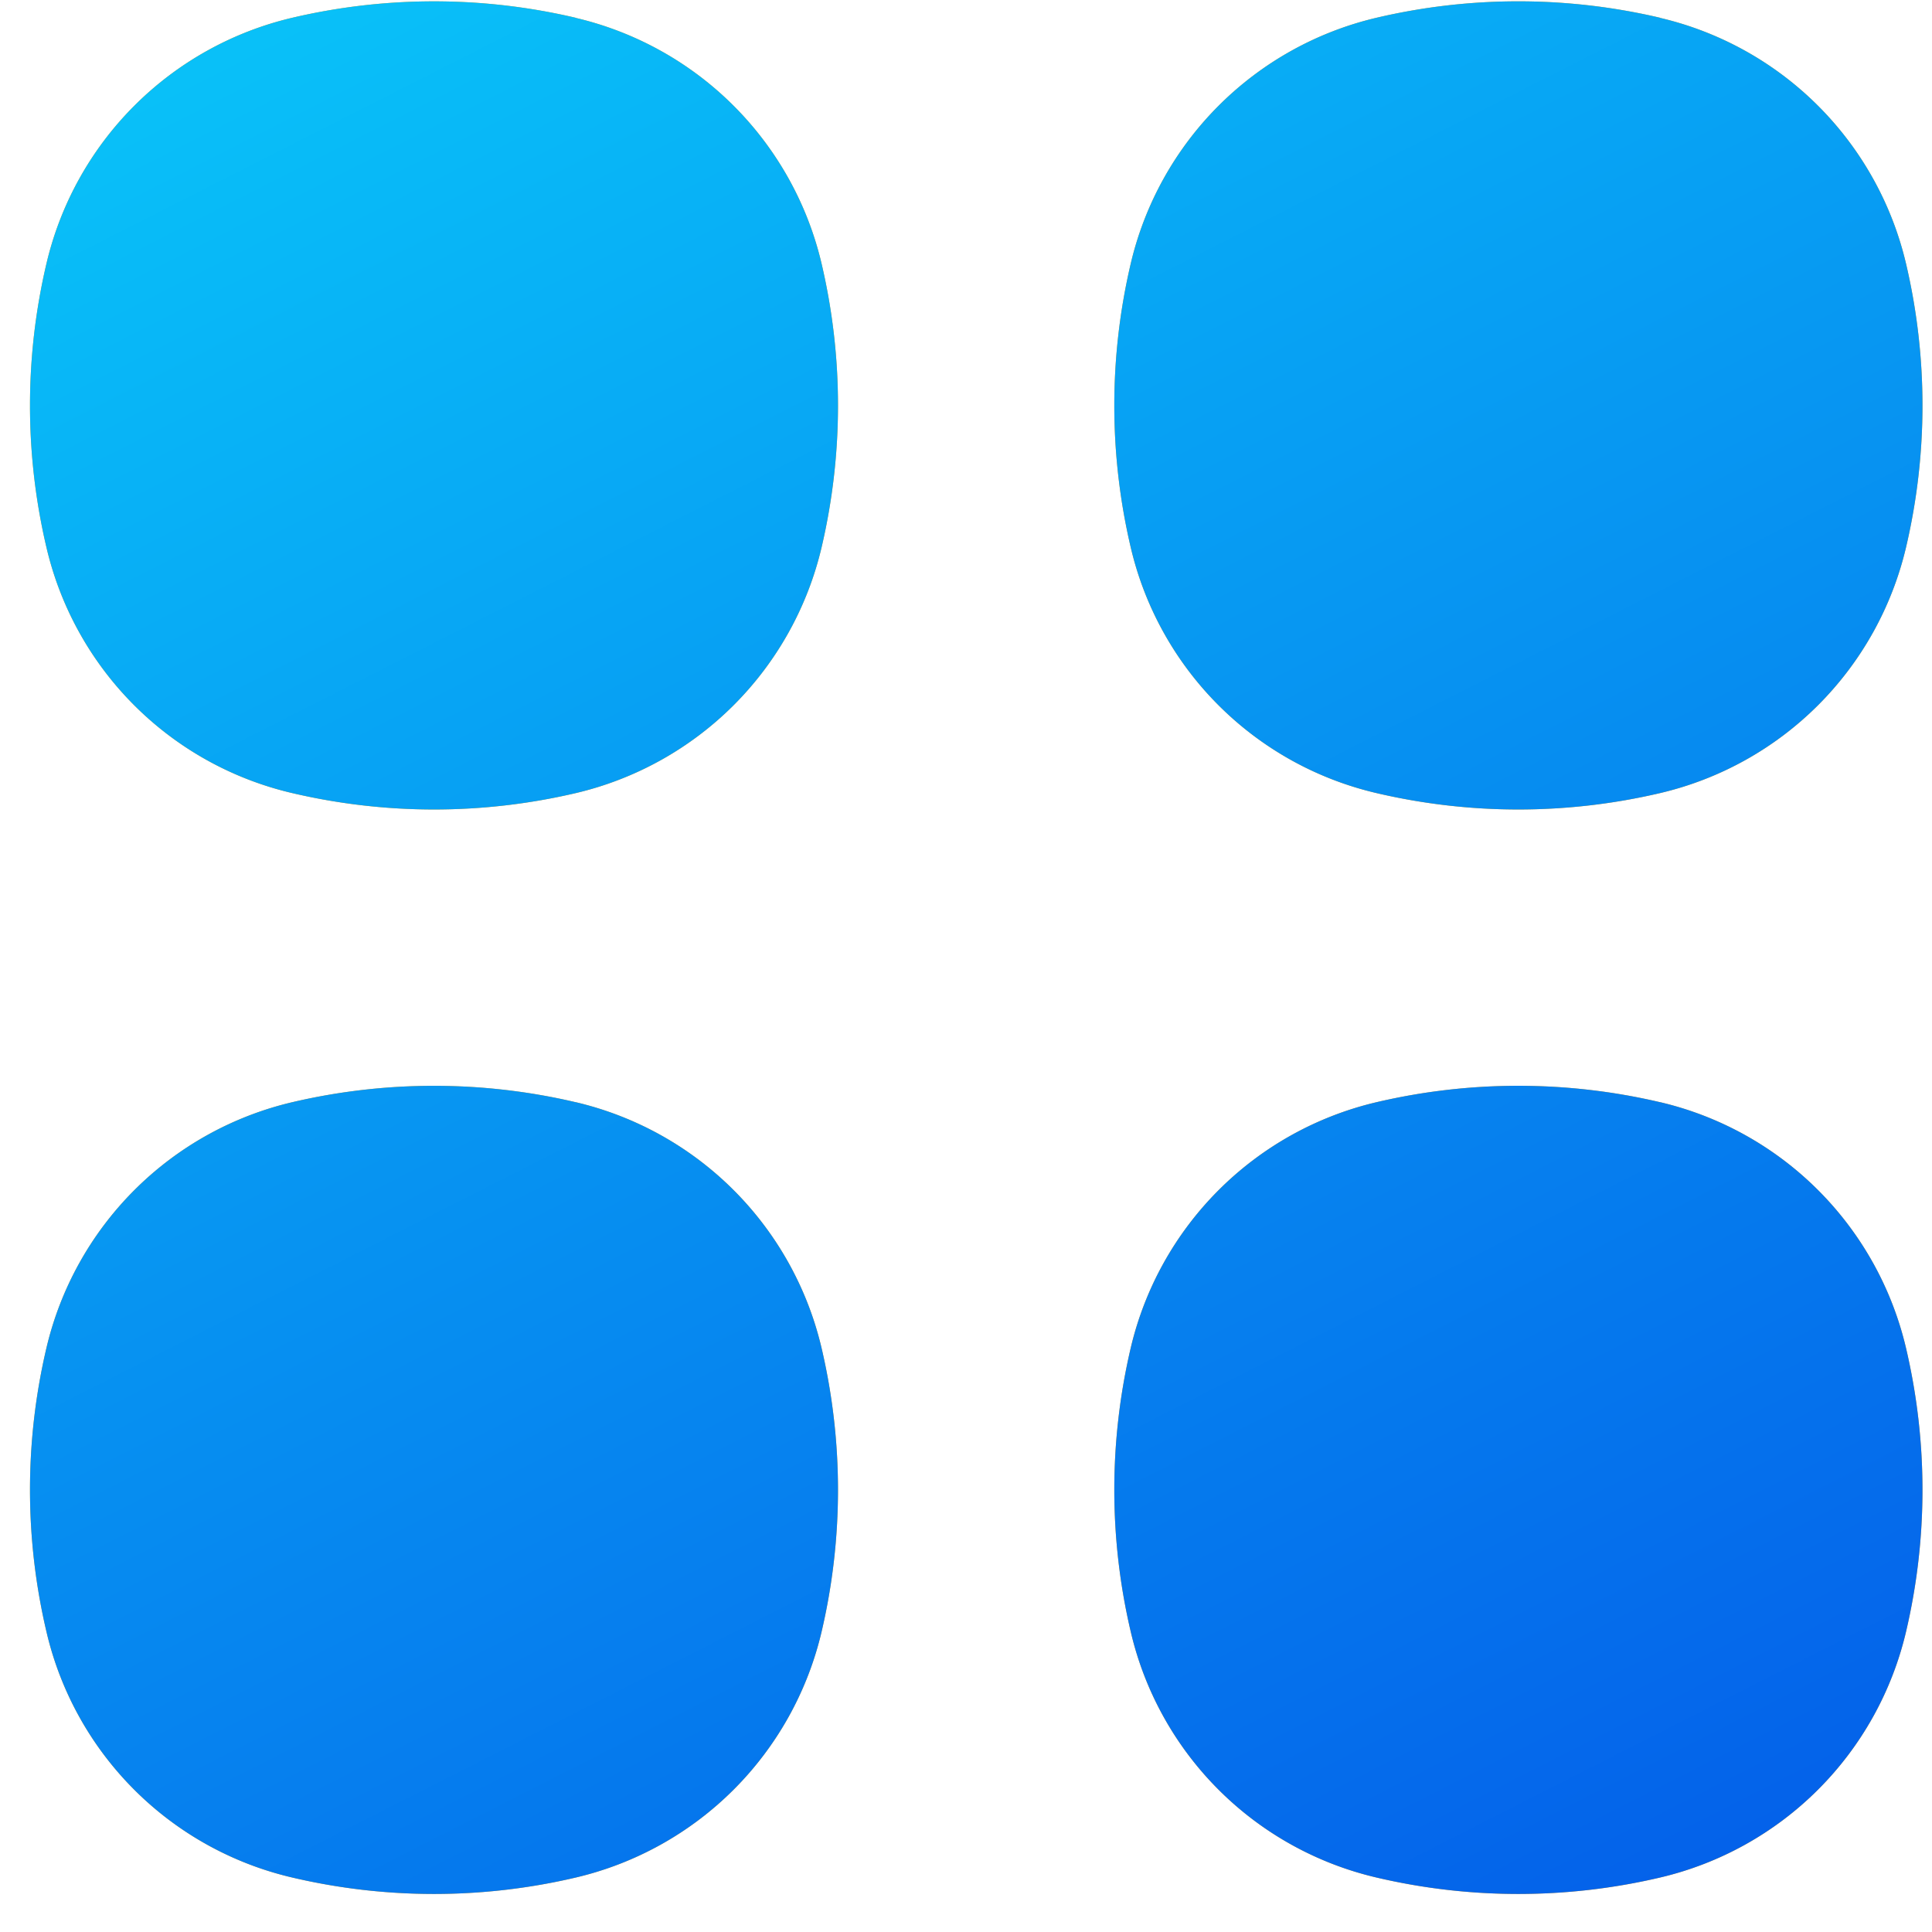 <svg width="49" height="49" viewBox="0 0 49 49" fill="none" xmlns="http://www.w3.org/2000/svg"><path d="M14.598.45a15.723 15.723 0 0 0-7.184 0 8.372 8.372 0 0 0-6.237 6.24 15.723 15.723 0 0 0 0 7.189 8.348 8.348 0 0 0 6.237 6.236c2.364.554 4.824.554 7.188 0a8.372 8.372 0 0 0 6.236-6.236 15.751 15.751 0 0 0 0-7.189A8.37 8.37 0 0 0 14.602.454L14.598.45Z" fill="#FCA311"/><path d="M14.598.45a15.723 15.723 0 0 0-7.184 0 8.372 8.372 0 0 0-6.237 6.24 15.723 15.723 0 0 0 0 7.189 8.348 8.348 0 0 0 6.237 6.236c2.364.554 4.824.554 7.188 0a8.372 8.372 0 0 0 6.236-6.236 15.751 15.751 0 0 0 0-7.189A8.37 8.37 0 0 0 14.602.454L14.598.45Z" fill="url(#a)"/><path d="M14.598 27.954a15.752 15.752 0 0 0-7.184 0 8.372 8.372 0 0 0-6.237 6.236 15.723 15.723 0 0 0 0 7.189 8.347 8.347 0 0 0 6.237 6.24c2.364.555 4.824.555 7.188 0a8.372 8.372 0 0 0 6.236-6.237 15.751 15.751 0 0 0 0-7.188 8.372 8.372 0 0 0-6.236-6.24h-.004Z" fill="#FCA311"/><path d="M14.598 27.954a15.752 15.752 0 0 0-7.184 0 8.372 8.372 0 0 0-6.237 6.236 15.723 15.723 0 0 0 0 7.189 8.347 8.347 0 0 0 6.237 6.24c2.364.555 4.824.555 7.188 0a8.372 8.372 0 0 0 6.236-6.237 15.751 15.751 0 0 0 0-7.188 8.372 8.372 0 0 0-6.236-6.24h-.004Z" fill="url(#b)"/><path d="M42.102.45a15.723 15.723 0 0 0-7.189 0 8.372 8.372 0 0 0-6.236 6.24 15.751 15.751 0 0 0 0 7.189 8.352 8.352 0 0 0 6.236 6.236c2.365.554 4.825.554 7.189 0a8.372 8.372 0 0 0 6.24-6.236 15.721 15.721 0 0 0 0-7.189A8.372 8.372 0 0 0 42.106.454L42.102.45Z" fill="#FCA311"/><path d="M42.102.45a15.723 15.723 0 0 0-7.189 0 8.372 8.372 0 0 0-6.236 6.24 15.751 15.751 0 0 0 0 7.189 8.352 8.352 0 0 0 6.236 6.236c2.365.554 4.825.554 7.189 0a8.372 8.372 0 0 0 6.24-6.236 15.721 15.721 0 0 0 0-7.189A8.372 8.372 0 0 0 42.106.454L42.102.45Z" fill="url(#c)"/><path d="M42.102 27.954a15.751 15.751 0 0 0-7.189 0 8.372 8.372 0 0 0-6.236 6.236 15.752 15.752 0 0 0 0 7.189 8.353 8.353 0 0 0 6.236 6.24c2.364.555 4.825.555 7.189 0a8.373 8.373 0 0 0 6.24-6.237 15.72 15.72 0 0 0 0-7.188 8.372 8.372 0 0 0-6.236-6.24h-.004Z" fill="#FCA311"/><path d="M42.102 27.954a15.751 15.751 0 0 0-7.189 0 8.372 8.372 0 0 0-6.236 6.236 15.752 15.752 0 0 0 0 7.189 8.353 8.353 0 0 0 6.236 6.24c2.364.555 4.825.555 7.189 0a8.373 8.373 0 0 0 6.24-6.237 15.72 15.72 0 0 0 0-7.188 8.372 8.372 0 0 0-6.236-6.24h-.004Z" fill="url(#d)"/><defs><linearGradient id="a" x1=".753" y1="-.2" x2="29.997" y2="57.333" gradientUnits="userSpaceOnUse"><stop stop-color="#09C6F9"/><stop offset="1" stop-color="#045DE9"/></linearGradient><linearGradient id="b" x1=".753" y1="-.2" x2="29.997" y2="57.333" gradientUnits="userSpaceOnUse"><stop stop-color="#09C6F9"/><stop offset="1" stop-color="#045DE9"/></linearGradient><linearGradient id="c" x1=".753" y1="-.2" x2="29.997" y2="57.333" gradientUnits="userSpaceOnUse"><stop stop-color="#09C6F9"/><stop offset="1" stop-color="#045DE9"/></linearGradient><linearGradient id="d" x1=".753" y1="-.2" x2="29.997" y2="57.333" gradientUnits="userSpaceOnUse"><stop stop-color="#09C6F9"/><stop offset="1" stop-color="#045DE9"/></linearGradient></defs></svg>